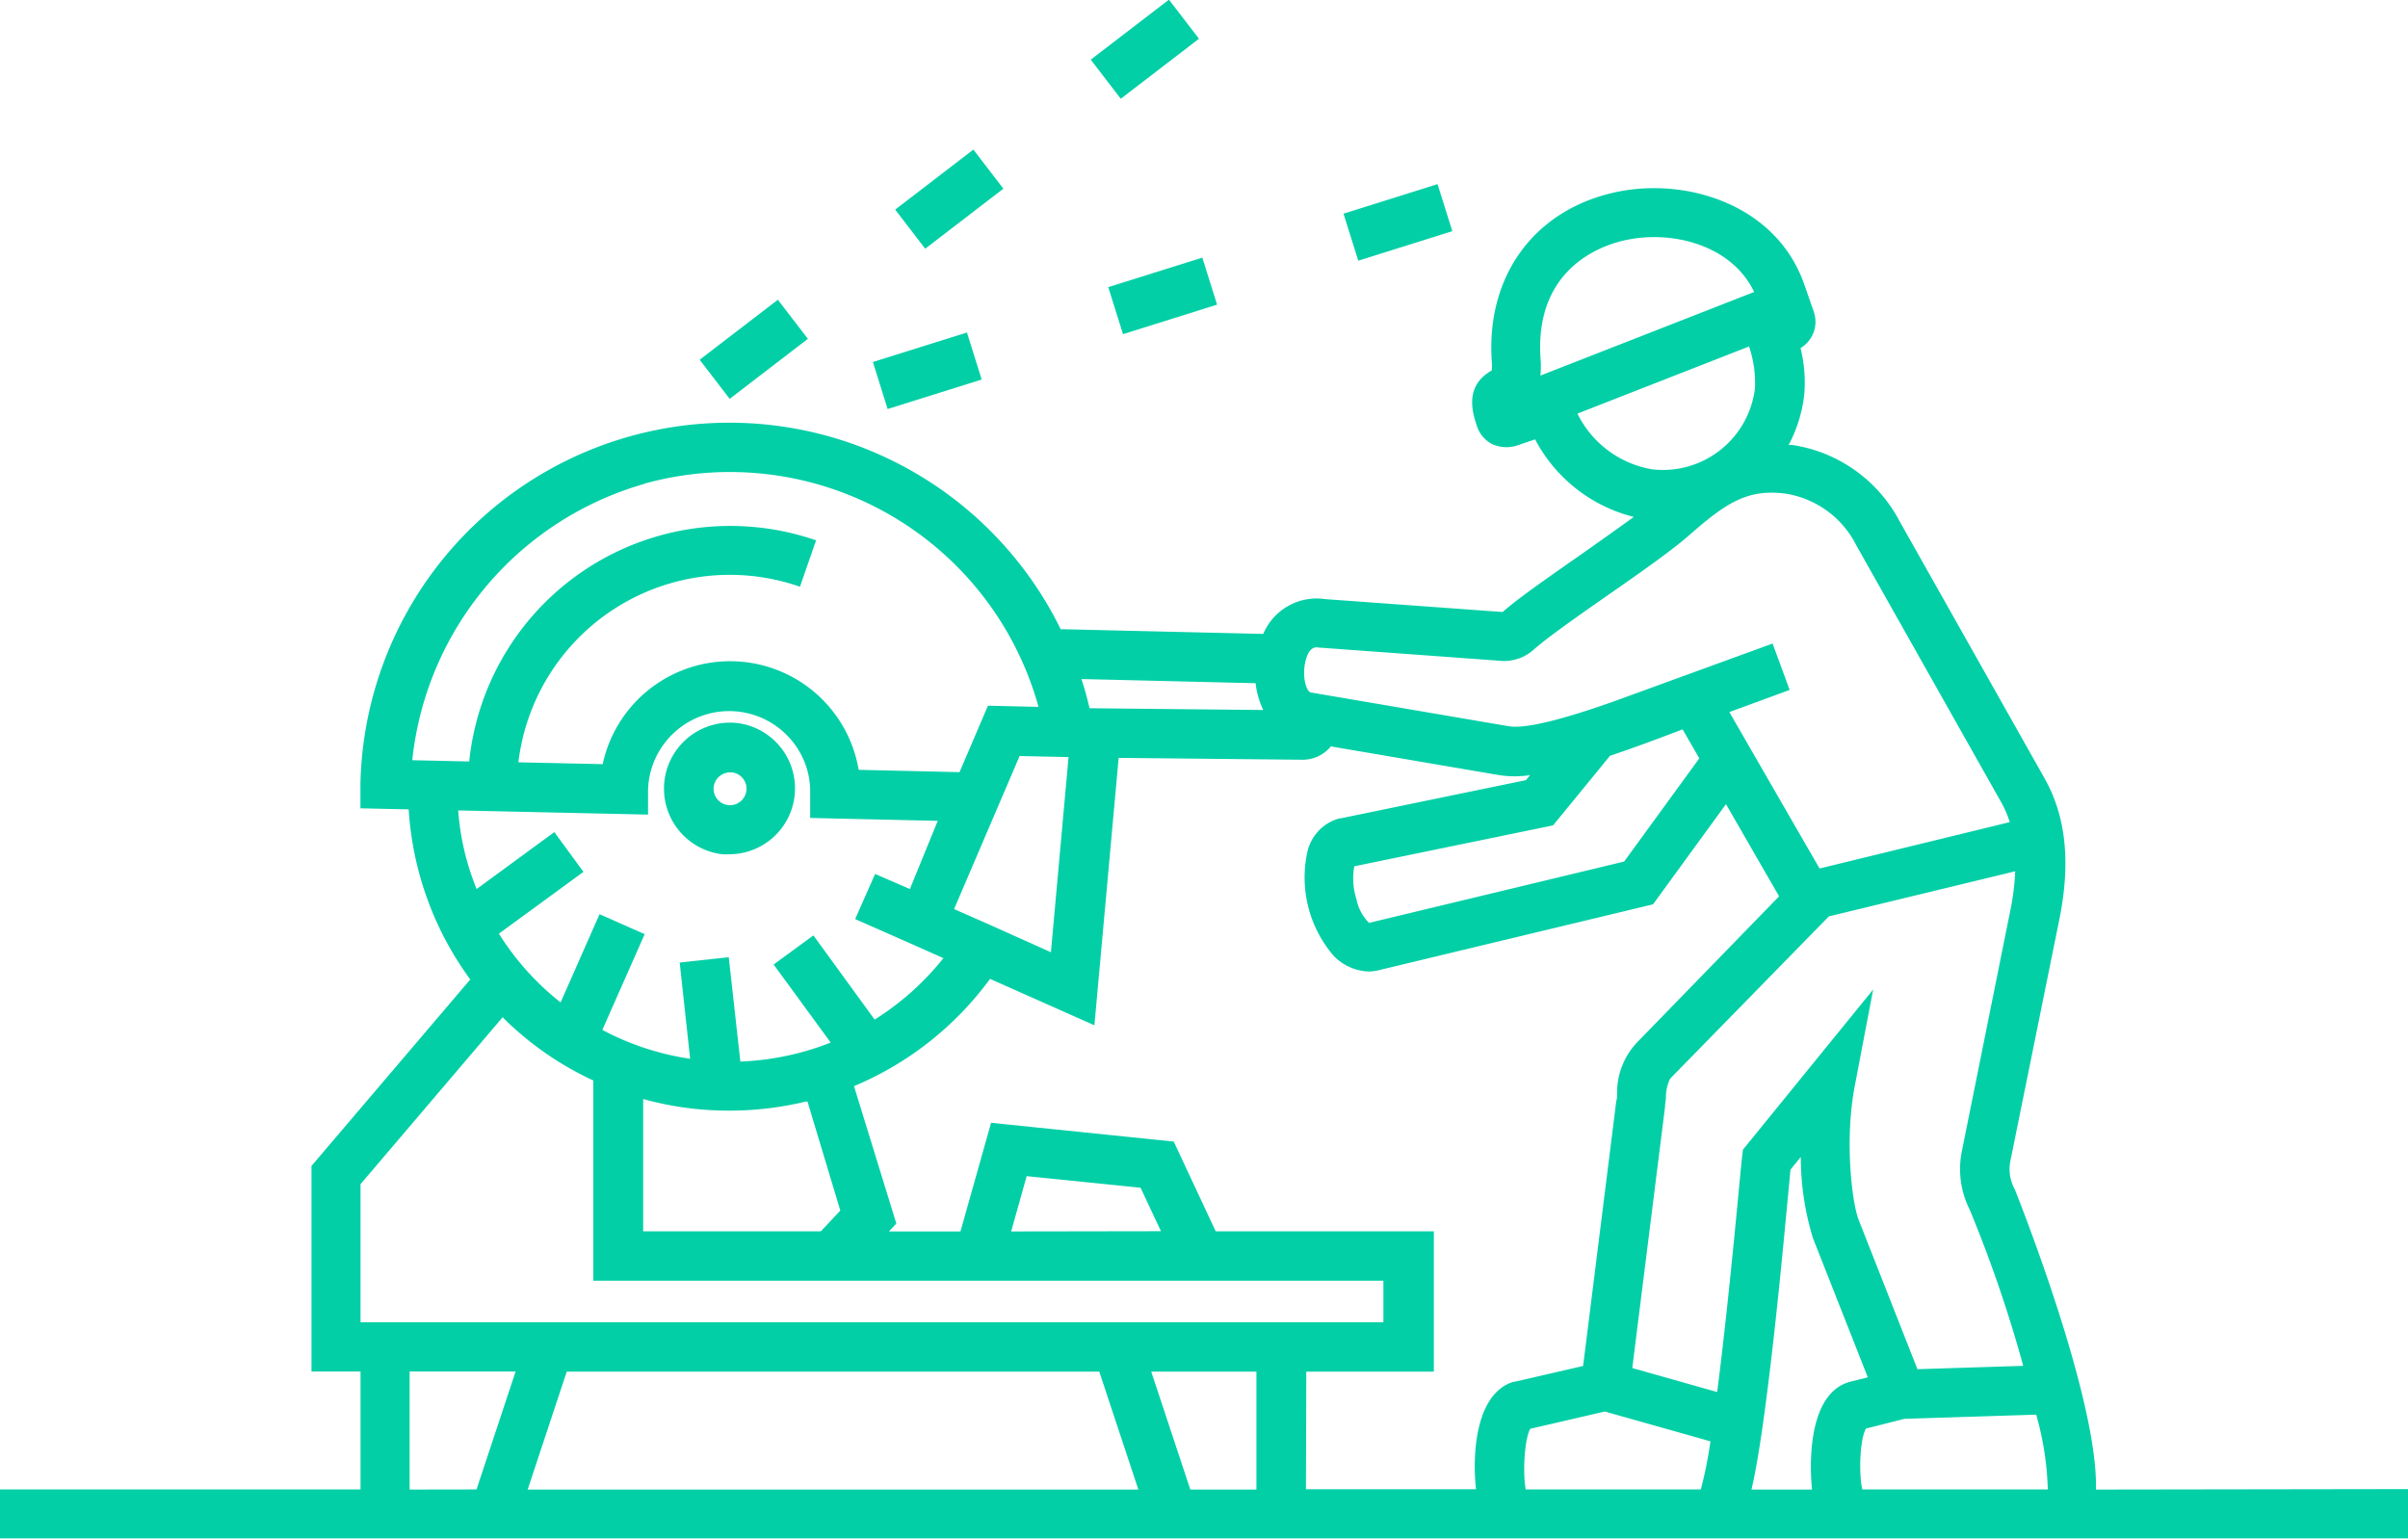 <svg id="Layer_1" data-name="Layer 1" xmlns="http://www.w3.org/2000/svg" width="207.64" height="132.71" viewBox="0 0 207.64 132.71">
  <defs>
    <style>
      .cls-1 {
        fill: none;
      }

      .cls-2 {
        fill: #02cfa6;
      }
    </style>
  </defs>
  <title>work-saw-5</title>
  <g>
    <path class="cls-1" d="M692.63,377.11l17,2.9c1.65.32,5.62-.9,9.09-2.12v0l13.72-5,1.47,4-5.2,1.91,7.78,13.49,16.4-4a8.94,8.94,0,0,0-.72-1.68l-12.5-22.17a8.26,8.26,0,0,0-6.06-4.47c-3.37-.43-5.2.81-8.32,3.54-1.59,1.39-4.41,3.35-7.13,5.26-2.55,1.78-5.19,3.62-6.36,4.68a3.82,3.82,0,0,1-2.66.94l-15.9-1.16c-.71-.13-1,.78-1.11,1.33C691.81,375.78,692.21,377,692.63,377.11Z" transform="translate(-579.54 -317.33)"/>
    <path class="cls-1" d="M621.07,377.95a22.67,22.67,0,0,1,28.83-14l-1.39,4a18.36,18.36,0,0,0-24.28,15.14l7.27.16a11.24,11.24,0,0,1,21.82-.64,11.09,11.09,0,0,1,.25,1.13l8.7.2,2.45-5.73,4.34.1,0-.07a27.57,27.57,0,0,0-54,4.65L620,383A22.59,22.59,0,0,1,621.07,377.95Z" transform="translate(-579.54 -317.33)"/>
    <path class="cls-1" d="M719.58,391.61l6.48-8.9-1.44-2.5-.26.1c-2.07.79-4.09,1.54-6,2.18l-4.91,6L696.31,392a5.84,5.84,0,0,0,.21,2.91,4,4,0,0,0,1.06,1.95Z" transform="translate(-579.54 -317.33)"/>
    <polygon class="cls-1" points="92.18 65.29 87.96 65.2 82.31 78.39 85.3 79.71 85.29 79.72 90.66 82.12 92.18 65.29"/>
    <path class="cls-1" d="M673.48,378.41h.2l14.78.15a7.18,7.18,0,0,1-.66-2.31l-15-.37c.13.4.26.8.37,1.21S673.38,378,673.48,378.41Z" transform="translate(-579.54 -317.33)"/>
    <path class="cls-1" d="M712.37,349.7l18.43-7.21c-1.88-4-6.88-5.31-10.9-4.51-1.89.38-8,2.23-7.5,10.12A8.5,8.5,0,0,1,712.37,349.7Z" transform="translate(-579.54 -317.33)"/>
    <path class="cls-1" d="M730.88,350.83a9.86,9.86,0,0,0-.51-3.6L715.56,353a8.82,8.82,0,0,0,6.48,4.84A8,8,0,0,0,730.88,350.83Z" transform="translate(-579.54 -317.33)"/>
    <path class="cls-1" d="M737.27,396.37l-13.69,14a3.69,3.69,0,0,0-.36,1.67c0,.27-.05.53-.08.79l-2.82,22.49,7.32,2.07q.81-6.35,1.82-16.93c.16-1.66.27-2.86.33-3.36l.07-.61,11.23-13.81L739.5,411c-.89,4.66-.25,10.09.33,11.57l5.07,12.88,9.12-.29a112.87,112.87,0,0,0-4.63-13.47,7.79,7.79,0,0,1-.69-4.93l4.23-20.91a21.23,21.23,0,0,0,.41-3.32Z" transform="translate(-579.54 -317.33)"/>
    <path class="cls-1" d="M727,441.63l-9.11-2.57-6.43,1.49c-.53.88-.66,3.73-.39,5.24h15.1A35.32,35.32,0,0,0,727,441.63Z" transform="translate(-579.54 -317.33)"/>
    <path class="cls-1" d="M739,436.51l1.59-.4-4.73-12a24,24,0,0,1-1.05-7l-.89,1.09c-.06.61-.15,1.52-.25,2.65-.39,4.07-1,10.89-1.78,16.73-.48,3.74-.9,6.36-1.33,8.21h5.22C735.74,445.33,734.93,437.69,739,436.51Z" transform="translate(-579.54 -317.33)"/>
    <path class="cls-1" d="M755.13,439.34l-11.36.36-3.32.84c-.52.89-.64,3.73-.38,5.26h16A26,26,0,0,0,755.13,439.34Z" transform="translate(-579.54 -317.33)"/>
    <path class="cls-1" d="M614.88,431.36h84v-3.58H630.72V410.5a27.29,27.29,0,0,1-7.82-5.45l-12.25,14.39v11.91h4.23Z" transform="translate(-579.54 -317.33)"/>
    <polygon class="cls-1" points="99.28 118.28 102.66 128.46 108.36 128.46 108.36 118.28 99.28 118.28"/>
    <polygon class="cls-1" points="35.34 118.28 35.34 128.46 41.04 128.46 44.41 118.28 35.34 118.28"/>
    <polygon class="cls-1" points="94.22 118.28 48.89 118.28 45.52 128.46 98.18 128.46 94.81 118.28 94.22 118.28"/>
    <path class="cls-1" d="M706.82,445.72c-.34-3,0-8.28,3.3-9.21l.1,0,5.84-1.35,2.86-22.84c0-.22,0-.43.07-.66a6.31,6.31,0,0,1,1.72-4.4L733,394.69l-4.58-7.95-6.29,8.64L698.57,401a3.67,3.67,0,0,1-1,.14,4.38,4.38,0,0,1-3-1.34,10.35,10.35,0,0,1-2.3-8.86,3.88,3.88,0,0,1,2.77-3l.1,0,16-3.3.35-.43a8.93,8.93,0,0,1-2.64,0l-14.53-2.48a3.15,3.15,0,0,1-2.39,1.15h-.07L676,382.69l-2.08,23.07-9-4A27.92,27.92,0,0,1,653.18,411l3.62,11.85-.64.68h6.17l2.64-9.37,15.77,1.63,3.62,7.74H703.1v12.09h-11v10.17h14.68Z" transform="translate(-579.54 -317.33)"/>
    <path class="cls-1" d="M642.33,386.77a1.42,1.42,0,1,0,.34-2.83h-.17a1.42,1.42,0,0,0-.17,2.84Z" transform="translate(-579.54 -317.33)"/>
    <path class="cls-1" d="M620.64,394l6.72-4.91,2.51,3.43-7.29,5.33a23.28,23.28,0,0,0,5.32,5.93l3.36-7.61,3.89,1.72-3.65,8.26a23.4,23.4,0,0,0,7.57,2.49l-.9-8.3,4.23-.46,1,9a23.74,23.74,0,0,0,4.63-.64,23.36,23.36,0,0,0,3.16-1l-4.92-6.73,3.43-2.51,5.32,7.29a23.65,23.65,0,0,0,5.93-5.3l-2.74-1.22-4.87-2.15L655,392.7,658,394l2.5-5.85-11-.25,0-2.13a7,7,0,0,0-8.87-6.89,7,7,0,0,0-5.12,6.58l0,2.12-16.4-.37a22.1,22.1,0,0,0,1.59,6.78Zm16.22-9.33a5.68,5.68,0,0,1,6.31-5h0a5.68,5.68,0,0,1-.66,11.31,5.76,5.76,0,0,1-.68,0A5.69,5.69,0,0,1,636.86,384.68Z" transform="translate(-579.54 -317.33)"/>
    <path class="cls-1" d="M642.44,413.15a27.44,27.44,0,0,1-7.47-1v11.41h15.36l1.68-1.79-2.87-9.41-.15,0A28,28,0,0,1,642.44,413.15Z" transform="translate(-579.54 -317.33)"/>
    <polygon class="cls-1" points="88.55 101.43 87.21 106.2 100.13 106.2 98.37 102.44 88.55 101.43"/>
    <path class="cls-2" d="M760.27,445.79c.22-7.9-6.92-25.7-7-25.9a3.59,3.59,0,0,1-.39-2.37l4.23-20.87c1-4.93.58-8.91-1.26-12.18l-12.5-22.17a12.57,12.57,0,0,0-9.22-6.59l-.36,0a12.18,12.18,0,0,0,1.35-4.36,12.37,12.37,0,0,0-.32-4,2.65,2.65,0,0,0,1.14-3.14l-.8-2.3c-2.36-6.85-10-9.27-16.07-8.05-7.1,1.43-11.38,7.14-10.9,14.56a4.15,4.15,0,0,1,0,.86c-2.16,1.23-1.82,3.21-1.29,4.75a2.67,2.67,0,0,0,1.33,1.6,3,3,0,0,0,2.32.06l1.38-.47a13.26,13.26,0,0,0,8.51,6.69c-1.38,1-3.07,2.2-4.72,3.36-2.69,1.88-5.24,3.65-6.59,4.84L693.83,369a5,5,0,0,0-5.36,3L671,371.59a31.82,31.82,0,0,0-60.38,13.32l0,2.13,4.16.09a27.74,27.74,0,0,0,5.31,14.67L606.4,417.88v17.73h4.23v10.17H579.54V450H787.18v-4.25Zm-48.78-5.24,6.43-1.49,9.11,2.57a35.32,35.32,0,0,1-.83,4.15H711.1C710.83,444.27,711,441.42,711.49,440.55Zm24.3,5.24h-5.22c.43-1.85.85-4.47,1.33-8.21.75-5.83,1.4-12.65,1.78-16.73.11-1.13.19-2,.25-2.65l.89-1.09a24,24,0,0,0,1.05,7l4.73,12-1.59.4C734.93,437.69,735.74,445.33,735.79,445.79Zm4.65-5.26,3.32-.84,11.36-.36a26,26,0,0,1,1,6.45h-16C739.8,444.27,739.93,441.42,740.44,440.53Zm8.25-23.82a7.79,7.79,0,0,0,.69,4.93A112.87,112.87,0,0,1,754,435.12l-9.12.29-5.07-12.88c-.58-1.48-1.23-6.91-.33-11.57l1.58-8.29-11.23,13.81-.07.61c-.06.5-.17,1.7-.33,3.36q-1,10.58-1.82,16.93l-7.32-2.07,2.82-22.49c0-.26.06-.52.08-.79a3.69,3.69,0,0,1,.36-1.67l13.69-14,16.07-3.89a21.23,21.23,0,0,1-.41,3.32ZM719.9,338c4-.8,9,.53,10.9,4.51l-18.43,7.21a8.5,8.5,0,0,0,0-1.59C711.9,340.21,718,338.36,719.9,338Zm-4.34,15,14.8-5.79a9.86,9.86,0,0,1,.51,3.6,8,8,0,0,1-8.83,7A8.82,8.82,0,0,1,715.56,353ZM692.08,374.5c.11-.55.4-1.46,1.11-1.33l15.9,1.16a3.82,3.82,0,0,0,2.66-.94c1.17-1.05,3.81-2.9,6.36-4.68,2.73-1.9,5.55-3.87,7.13-5.26,3.12-2.73,5-4,8.32-3.54a8.26,8.26,0,0,1,6.06,4.47l12.5,22.17a8.94,8.94,0,0,1,.72,1.68l-16.4,4-7.78-13.49,5.2-1.91-1.47-4-13.72,5v0c-3.47,1.23-7.44,2.44-9.09,2.12l-17-2.9C692.21,377,691.81,375.78,692.08,374.5Zm4.45,20.45a5.84,5.84,0,0,1-.21-2.91l17.14-3.53,4.91-6c1.91-.64,3.93-1.39,6-2.18l.26-.1,1.44,2.5-6.48,8.9-22,5.29A4,4,0,0,1,696.52,394.95Zm-8.72-18.7a7.18,7.18,0,0,0,.66,2.31l-14.78-.15h-.2c-.1-.44-.21-.87-.33-1.31s-.24-.81-.37-1.21Zm-23,20.8v0l-3-1.32,5.65-13.2,4.22.09-1.52,16.83Zm-29.74-38a27.61,27.61,0,0,1,34,19.17l0,.07-4.34-.1-2.45,5.73-8.7-.2a11.09,11.09,0,0,0-.25-1.13,11.24,11.24,0,0,0-21.82.64l-7.27-.16a18.36,18.36,0,0,1,24.28-15.14l1.39-4A22.63,22.63,0,0,0,620,383l-4.91-.11A27.8,27.8,0,0,1,635.1,359.06Zm.35,28.53,0-2.12a7,7,0,0,1,13.73-1.72,6.94,6.94,0,0,1,.25,2l0,2.13,11,.25L658,394,655,392.7l-1.72,3.89,4.87,2.15,2.74,1.22a23.65,23.65,0,0,1-5.93,5.3L649.68,398l-3.43,2.51,4.92,6.73a23.36,23.36,0,0,1-3.16,1,23.74,23.74,0,0,1-4.63.64l-1-9-4.23.46.9,8.3a23.4,23.4,0,0,1-7.57-2.49l3.65-8.26-3.89-1.72-3.36,7.61a23.28,23.28,0,0,1-5.32-5.93l7.29-5.33-2.51-3.43L620.64,394a22.1,22.1,0,0,1-1.59-6.78ZM652,421.73l-1.68,1.79H635V412.11a27.44,27.44,0,0,0,7.47,1,28,28,0,0,0,6.55-.78l.15,0Zm-41.37-2.28,12.25-14.39a27.29,27.29,0,0,0,7.82,5.45v17.27h68.13v3.58h-88.2Zm56.1,4.08,1.34-4.77,9.82,1,1.76,3.75Zm-51.87,22.26V435.61H624l-3.37,10.17Zm10.18,0,3.37-10.17h45.92l3.37,10.17Zm57.14,0-3.37-10.17h9.07v10.17Zm10-10.17h11V423.52H684.37l-3.62-7.74L665,414.16l-2.64,9.37h-6.17l.64-.68L653.18,411a27.92,27.92,0,0,0,11.73-9.25l9,4L676,382.69l15.84.16h.07a3.15,3.15,0,0,0,2.39-1.15l14.53,2.48a8.93,8.93,0,0,0,2.64,0l-.35.43-16,3.3-.1,0a3.88,3.88,0,0,0-2.77,3,10.35,10.35,0,0,0,2.3,8.86,4.38,4.38,0,0,0,3,1.34,3.67,3.67,0,0,0,1-.14l23.53-5.65,6.29-8.64,4.58,7.95L720.7,407.23a6.31,6.31,0,0,0-1.72,4.4c0,.22,0,.44-.07.66l-2.86,22.84-5.84,1.35-.1,0c-3.32.93-3.63,6.23-3.3,9.21v.07H692.15Z" transform="translate(-579.54 -317.33)"/>
    <path class="cls-2" d="M641.82,391a5.76,5.76,0,0,0,.68,0,5.68,5.68,0,0,0,.66-11.31h0A5.68,5.68,0,1,0,641.82,391Zm-.74-5.8a1.43,1.43,0,0,1,1.41-1.26h.17a1.42,1.42,0,1,1-1.58,1.25Z" transform="translate(-579.54 -317.33)"/>
    <rect class="cls-2" x="640.3" y="345.37" width="8.5" height="4.25" transform="translate(-657.88 146.94) rotate(-37.51)"/>
    <rect class="cls-2" x="674.02" y="319.48" width="8.5" height="4.25" transform="translate(-635.14 162.13) rotate(-37.51)"/>
    <rect class="cls-2" x="657.16" y="332.42" width="8.5" height="4.25" transform="translate(-646.51 154.53) rotate(-37.51)"/>
    <rect class="cls-2" x="675.54" y="340.77" width="8.5" height="4.25" transform="translate(-651.01 -98.14) rotate(-17.42)"/>
    <rect class="cls-2" x="695.83" y="334.41" width="8.5" height="4.25" transform="translate(-648.2 -92.2) rotate(-17.43)"/>
    <rect class="cls-2" x="655.26" y="347.14" width="8.5" height="4.25" transform="translate(-653.84 -103.96) rotate(-17.41)"/>
  </g>
</svg>

